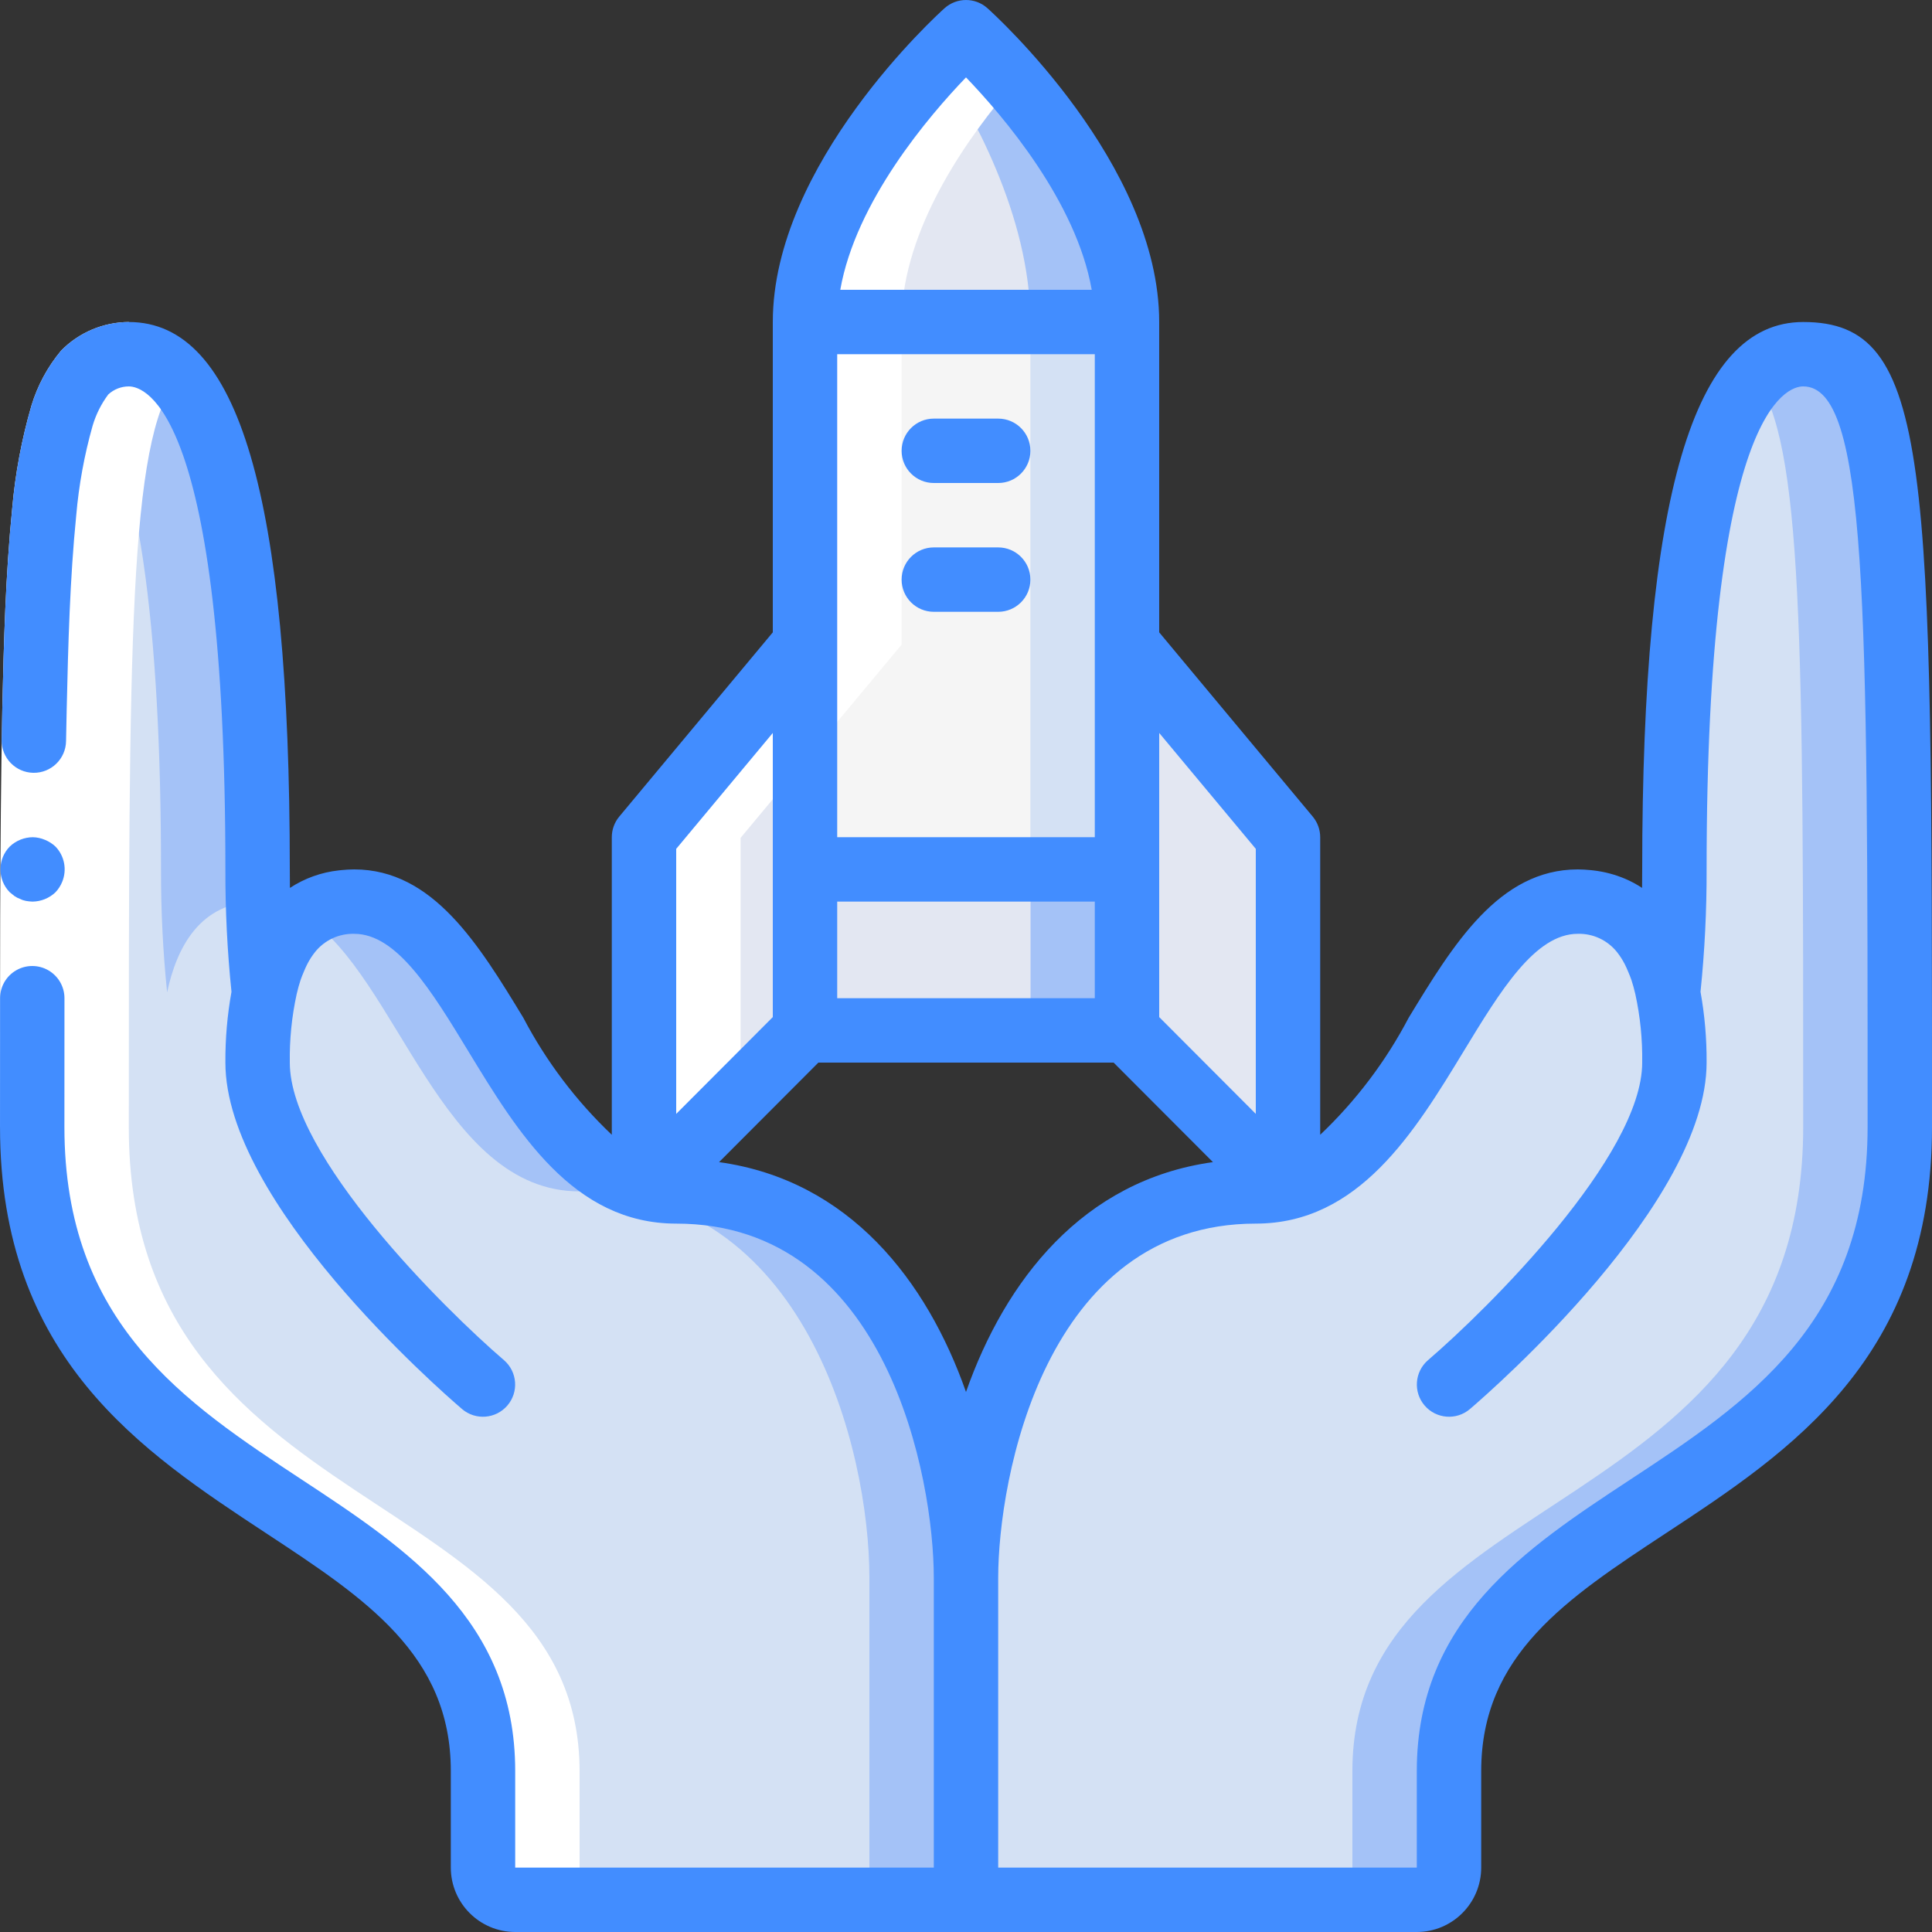 <?xml version="1.0" encoding="iso-8859-1"?>
<!-- Generator: Adobe Illustrator 19.0.0, SVG Export Plug-In . SVG Version: 6.00 Build 0)  -->
<svg version="1.1" id="Capa_1" xmlns="http://www.w3.org/2000/svg" xmlns:xlink="http://www.w3.org/1999/xlink" x="0px" y="0px"
	 viewBox="0 0 512.002 512.002" style="enable-background:new 0 0 512.002 512.002;" xml:space="preserve">
<rect x="0" y="0" width="512.002" height="512.002" fill="#333333" stroke="none"/>
<g>
	<g transform="translate(1 1)">
		<polygon style="fill:#E3E7F2;" points="297.668,272.069 339.396,313.882 339.481,313.882 340.334,313.626 340.334,220.869 
			297.668,169.669 212.334,169.669 169.668,220.869 169.668,313.626 170.521,313.882 170.606,313.882 212.334,272.069 		"/>
		<g>
			<path style="fill:#A4C2F7;" d="M502.468,297.669c0,105.045-119.467,93.867-119.467,170.667v25.6
				c-0.014,4.707-3.826,8.519-8.533,8.533H255.001v-85.333c0-34.133,17.067-102.4,76.8-102.4c36.779,0,48.213-57.173,72.619-72.789
				c3.709-2.58,8.111-3.978,12.629-4.011h0.085c15.36,0,21.504,12.373,23.979,24.064c1.107-10.83,1.648-21.711,1.621-32.597
				c0-62.123,5.547-113.067,21.333-130.304c3.16-3.837,7.831-6.11,12.8-6.229C502.468,92.869,502.468,135.536,502.468,297.669z"/>
			<path style="fill:#A4C2F7;" d="M255.001,417.136v85.333H135.534c-4.707-0.014-8.519-3.826-8.533-8.533v-25.6
				c0-76.8-119.467-65.621-119.467-170.667c0-128.512,0-181.931,12.8-198.571c2.94-4.105,7.755-6.449,12.8-6.229
				c25.6,0,34.133,59.733,34.133,136.533c0,2.901,0,5.803,0.085,8.533c0.256,8.704,0.768,16.64,1.536,24.064
				c1.126-7.814,5.072-14.947,11.093-20.053c3.733-2.725,8.265-4.135,12.885-4.011c34.133,0,42.667,76.8,85.333,76.8
				C237.934,314.736,255.001,383.002,255.001,417.136z"/>
		</g>
		<g>
			<path style="fill:#D4E1F4;" d="M476.868,297.669c0,105.045-119.467,93.867-119.467,170.667v25.6
				c-0.014,4.707-3.826,8.519-8.533,8.533h-93.867v-85.333c0-34.133,17.067-102.4,76.8-102.4c36.779,0,48.213-57.173,72.619-72.789
				c4.181-4.011,4.181-4.011,12.629-4.011h0.085c15.36,0,21.504,12.373,23.979,24.064c1.107-10.83,1.648-21.711,1.621-32.597
				c0-62.123,5.547-113.067,21.333-130.304C476.868,115.738,476.868,169.157,476.868,297.669z"/>
			<path style="fill:#D4E1F4;" d="M229.401,417.136v85.333h-93.867c-4.707-0.014-8.519-3.826-8.533-8.533v-25.6
				c0-76.8-119.467-65.621-119.467-170.667c0-128.512,0-181.931,12.8-198.571c15.787,17.237,21.333,68.181,21.333,130.304
				c-0.027,10.887,0.514,21.767,1.621,32.597c2.475-11.691,8.619-24.064,23.979-24.064h0.085c0.256,8.704,0.768,16.64,1.536,24.064
				c1.126-7.814,5.072-14.947,11.093-20.053c24.405,15.616,35.84,72.789,72.619,72.789
				C212.334,314.736,229.401,383.002,229.401,417.136z"/>
		</g>
		<path style="fill:#A4C2F7;" d="M297.668,84.336h-85.333c0-1.195,0-2.389,0.085-3.584c1.877-27.051,23.381-53.333,35.072-65.792
			c4.523-4.693,7.509-7.424,7.509-7.424S297.668,45.765,297.668,84.336z"/>
		<path style="fill:#E3E7F2;" d="M272.068,84.336h-59.733c0-1.195,0-2.389,0.085-3.584c1.877-27.051,23.381-53.333,35.072-65.792
			C256.025,27.93,272.068,56.005,272.068,84.336z"/>
		<rect x="212.334" y="84.336" style="fill:#D4E1F4;" width="85.333" height="187.733"/>
		<rect x="212.334" y="84.336" style="fill:#F5F5F5;" width="59.733" height="187.733"/>
		<rect x="272.068" y="229.402" style="fill:#A4C2F7;" width="25.6" height="42.667"/>
		<rect x="212.334" y="229.402" style="fill:#E3E7F2;" width="59.733" height="42.667"/>
		<g>
			<path style="fill:#FFFFFF;" d="M127.001,468.506v25.6c0.014,4.707,3.826,8.519,8.533,8.533h25.6
				c-4.707-0.014-8.519-3.826-8.533-8.533v-25.6c0-76.8-119.467-65.621-119.467-170.667c0-128.512,0-181.931,12.8-198.571
				l0.01-0.011c-3.161-3.839-7.838-6.109-12.81-6.218c-5.045-0.219-9.86,2.124-12.8,6.229c-12.8,16.64-12.8,70.059-12.8,198.571
				C7.534,402.885,127.001,391.706,127.001,468.506z"/>
			<path style="fill:#FFFFFF;" d="M179.718,304.922l15.55-15.581V221.04l42.667-51.2V84.506c0-1.195,0-2.389,0.085-3.584
				c1.62-23.348,17.843-46.077,29.776-59.885c-4.014-4.678-8.285-9.128-12.794-13.331c0,0-2.987,2.731-7.509,7.424
				c-11.691,12.459-33.195,38.741-35.072,65.792c-0.085,1.195-0.085,2.389-0.085,3.584v85.333l-42.667,51.2v72.928
				C172.645,297.944,176.012,301.614,179.718,304.922z"/>
		</g>
	</g>
	<g>
		<path style="fill:#FFFFFF;" d="M0.001,298.669c0.035-36.985-0.114-73.956,0.614-111.111c0.401-17.464,0.843-34.92,2.609-52.705
			c0.802-9.266,2.513-18.432,5.109-27.363c1.617-5.341,4.294-10.3,7.871-14.583c4.73-4.811,11.184-7.536,17.931-7.571v17.067
			c-2.019,0.004-3.963,0.768-5.445,2.139c-1.86,2.496-3.264,5.302-4.146,8.287c-2.197,7.767-3.651,15.726-4.342,23.769
			c-1.673,16.784-2.133,34.079-2.524,51.324c-0.721,36.788-0.576,73.78-0.61,110.748H0.001z"/>
		<g>
			<path style="fill:#428DFF;" d="M477.868,85.336c-29.108,0-42.667,46.096-42.667,145.067c0,1.658-0.009,3.291-0.033,4.904
				c-1.431-0.951-2.947-1.766-4.529-2.436c-2.692-1.136-5.533-1.88-8.436-2.21c-0.219-0.027-0.426-0.048-0.642-0.07
				c-1.187-0.114-2.345-0.188-3.427-0.188c-20.917,0-33.058,19.975-44.809,39.292c-6.062,11.563-13.988,22.048-23.458,31.034
				v-78.859c0-1.996-0.699-3.928-1.975-5.463l-40.692-48.83V85.336c0-41.887-43.65-81.488-45.508-83.154
				c-3.237-2.908-8.146-2.908-11.383,0c-1.858,1.667-45.508,41.267-45.508,83.154v82.241l-40.692,48.83
				c-1.276,1.534-1.975,3.467-1.975,5.463v78.859c-9.47-8.987-17.396-19.472-23.458-31.034
				c-11.75-19.317-23.892-39.292-44.809-39.292c-1.081,0-2.24,0.073-3.427,0.188l-0.64,0.07c-4.629,0.498-9.074,2.091-12.966,4.646
				c-0.025-1.612-0.033-3.245-0.033-4.903c0-98.971-13.558-145.067-42.667-145.067c-6.747,0.035-13.201,2.76-17.931,7.571
				c-3.577,4.283-6.254,9.243-7.871,14.583c-2.596,8.932-4.307,18.097-5.109,27.363c-1.765,17.785-2.207,35.242-2.609,52.705
				l-0.173,8.575c-0.076,4.712,3.683,8.594,8.395,8.67s8.594-3.683,8.67-8.395l0.171-8.488c0.391-17.244,0.851-34.539,2.524-51.323
				c0.691-8.043,2.145-16.001,4.342-23.769c0.883-2.985,2.286-5.791,4.146-8.287c1.482-1.372,3.426-2.135,5.445-2.139
				c4.275,0,25.6,6.171,25.6,128c-0.035,10.832,0.503,21.657,1.614,32.432c-1.117,6.193-1.657,12.476-1.614,18.768
				c0,36.992,56.292,86.308,62.717,91.813c3.58,3.05,8.953,2.629,12.014-0.942c3.061-3.571,2.656-8.945-0.905-12.017
				c-15.792-13.542-56.758-54.112-56.758-78.854c-0.093-6.104,0.518-12.199,1.822-18.163c0.314-1.314,0.643-2.569,1.014-3.672
				c0.254-0.749,0.538-1.44,0.826-2.121c0.308-0.74,0.618-1.474,0.949-2.109c0.583-1.145,1.279-2.229,2.077-3.236l0.004-0.005
				c2.514-3.143,6.353-4.929,10.376-4.827c11.317,0,20.5,15.104,30.225,31.092c13.025,21.425,27.792,45.708,55.108,45.708
				c56,0,68.267,67.758,68.267,93.867v76.8H136.534v-25.6c0-39.996-28.767-58.929-56.583-77.238
				c-30.917-20.346-62.883-41.388-62.883-93.429l0.015-34.124c0.003-3.049-1.62-5.868-4.258-7.395
				c-2.639-1.527-5.891-1.531-8.533-0.01c-2.642,1.521-4.272,4.337-4.275,7.385l-0.015,34.143
				c0,61.242,37.492,85.917,70.567,107.683c26.242,17.271,48.9,32.183,48.9,62.983v25.6c0.011,9.421,7.645,17.056,17.067,17.067
				h238.933c9.421-0.011,17.056-7.646,17.067-17.067v-25.6c0-30.8,22.658-45.712,48.9-62.983
				c33.075-21.767,70.567-46.442,70.567-107.683C512.001,122.086,512.001,85.336,477.868,85.336z M332.801,224.956v70.234
				l-25.6-25.654V194.24L332.801,224.956z M290.134,221.869h-68.267v-128h68.267V221.869z M221.868,238.936h68.267v25.6h-68.267
				V238.936z M256.001,20.506c9.823,10.209,29.22,32.912,33.319,56.296h-66.637C226.781,53.418,246.178,30.716,256.001,20.506z
				 M204.801,194.24v75.297l-25.6,25.657v-70.237L204.801,194.24z M190.559,307.975l26.318-26.373h78.248l26.318,26.373
				c-34.532,4.797-55.066,31.424-65.442,60.912C245.625,339.399,225.091,312.772,190.559,307.975z M432.051,392.098
				c-27.817,18.308-56.583,37.242-56.583,77.238v25.6H264.534v-76.8c0-26.108,12.267-93.867,68.267-93.867
				c27.317,0,42.083-24.283,55.108-45.708c9.725-15.988,18.908-31.092,30.225-31.092c4.023-0.102,7.862,1.684,10.376,4.827
				l0.004,0.005c0.797,1.007,1.493,2.091,2.077,3.236c0.331,0.635,0.641,1.369,0.949,2.109c0.289,0.681,0.572,1.371,0.826,2.121
				c0.37,1.104,0.7,2.359,1.014,3.672c1.304,5.964,1.915,12.059,1.822,18.163c0,24.742-40.967,65.313-56.758,78.854
				c-3.561,3.072-3.966,8.446-0.905,12.017c3.061,3.571,8.434,3.992,12.014,0.942c6.425-5.504,62.717-54.821,62.717-91.813
				c0.043-6.293-0.497-12.575-1.614-18.768c1.111-10.775,1.649-21.6,1.614-32.432c0-121.829,21.325-128,25.6-128
				c17.067,0,17.067,57.454,17.067,196.267C494.934,350.711,462.968,371.752,432.051,392.098z"/>
			<path style="fill:#428DFF;" d="M3.834,237.466c0.474,0.326,0.99,0.588,1.534,0.778c0.483,0.248,1,0.422,1.535,0.515
				c0.563,0.098,1.132,0.158,1.703,0.178c2.26-0.024,4.427-0.898,6.071-2.449c0.777-0.809,1.391-1.76,1.81-2.8
				c1.302-3.174,0.617-6.818-1.749-9.302c-0.812-0.775-1.763-1.389-2.804-1.809c-1.024-0.444-2.126-0.684-3.242-0.706
				c-2.258,0.018-4.426,0.888-6.071,2.435c-3.317,3.354-3.344,8.744-0.06,12.13L3.834,237.466z"/>
			<path style="fill:#428DFF;" d="M247.468,128.002h17.067c4.713,0,8.533-3.821,8.533-8.533c0-4.713-3.82-8.533-8.533-8.533h-17.067
				c-4.713,0-8.533,3.821-8.533,8.533C238.934,124.182,242.755,128.002,247.468,128.002z"/>
			<path style="fill:#428DFF;" d="M247.468,162.136h17.067c4.713,0,8.533-3.82,8.533-8.533s-3.82-8.533-8.533-8.533h-17.067
				c-4.713,0-8.533,3.821-8.533,8.533S242.755,162.136,247.468,162.136z"/>
		</g>
	</g>
</g>
<g>
</g>
<g>
</g>
<g>
</g>
<g>
</g>
<g>
</g>
<g>
</g>
<g>
</g>
<g>
</g>
<g>
</g>
<g>
</g>
<g>
</g>
<g>
</g>
<g>
</g>
<g>
</g>
<g>
</g>
</svg>
